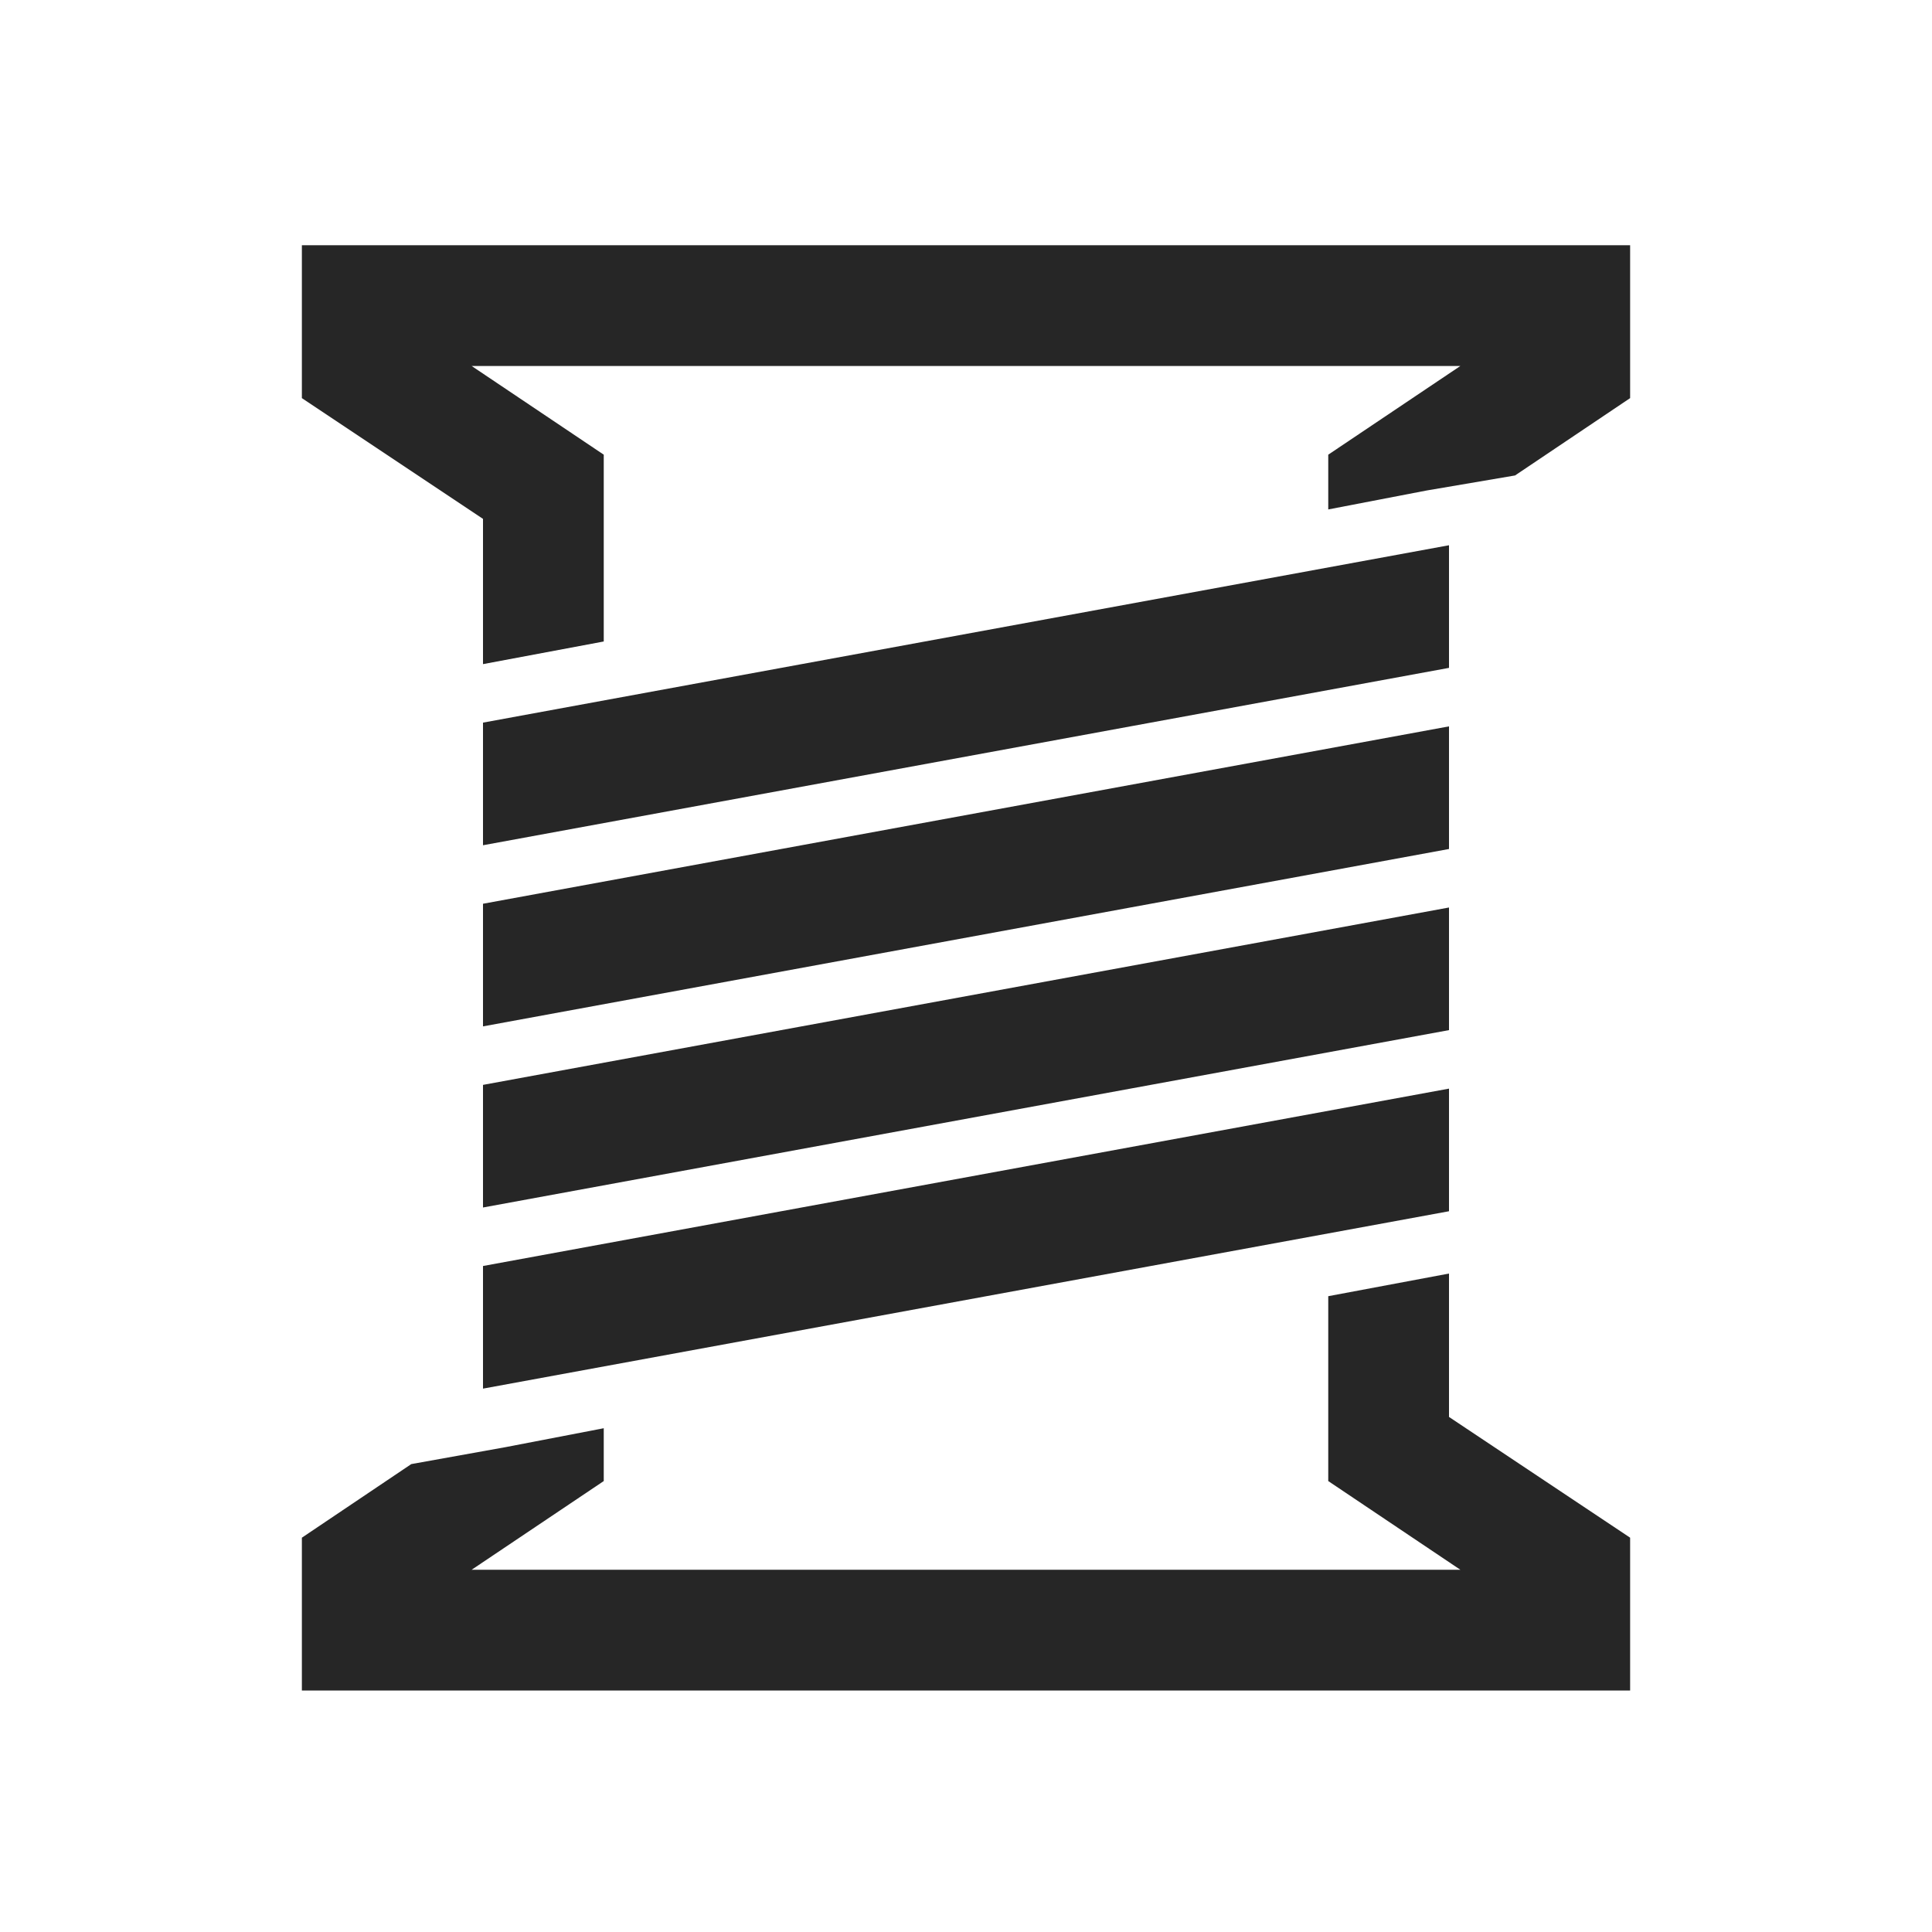 <?xml version="1.0" encoding="UTF-8"?>
<svg xmlns="http://www.w3.org/2000/svg" xmlns:xlink="http://www.w3.org/1999/xlink" viewBox="0 0 32 32" version="1.1" fill="#262626"><g id="surface1" fill="#262626"><path style=" " d="M 5 4.062 L 5 6.594 L 8 8.594 L 8 11 L 10 10.625 L 10 7.531 L 7.812 6.062 L 24.188 6.062 L 22 7.531 L 22 8.438 L 23.625 8.125 L 25.094 7.875 L 27 6.594 L 27 4.062 Z M 24 9.031 L 8 11.969 L 8 14 L 24 11.062 Z M 24 12.031 L 8 14.969 L 8 17 L 24 14.062 Z M 24 15.031 L 8 17.969 L 8 20 L 24 17.062 Z M 24 18.031 L 8 20.969 L 8 23 L 24 20.062 Z M 24 21.094 L 22 21.469 L 22 24.531 L 24.188 26 L 7.812 26 L 10 24.531 L 10 23.656 L 8.375 23.969 L 6.812 24.25 L 5 25.469 L 5 28 L 27 28 L 27 25.469 L 24 23.469 Z " fill="#262626"/></g></svg>
